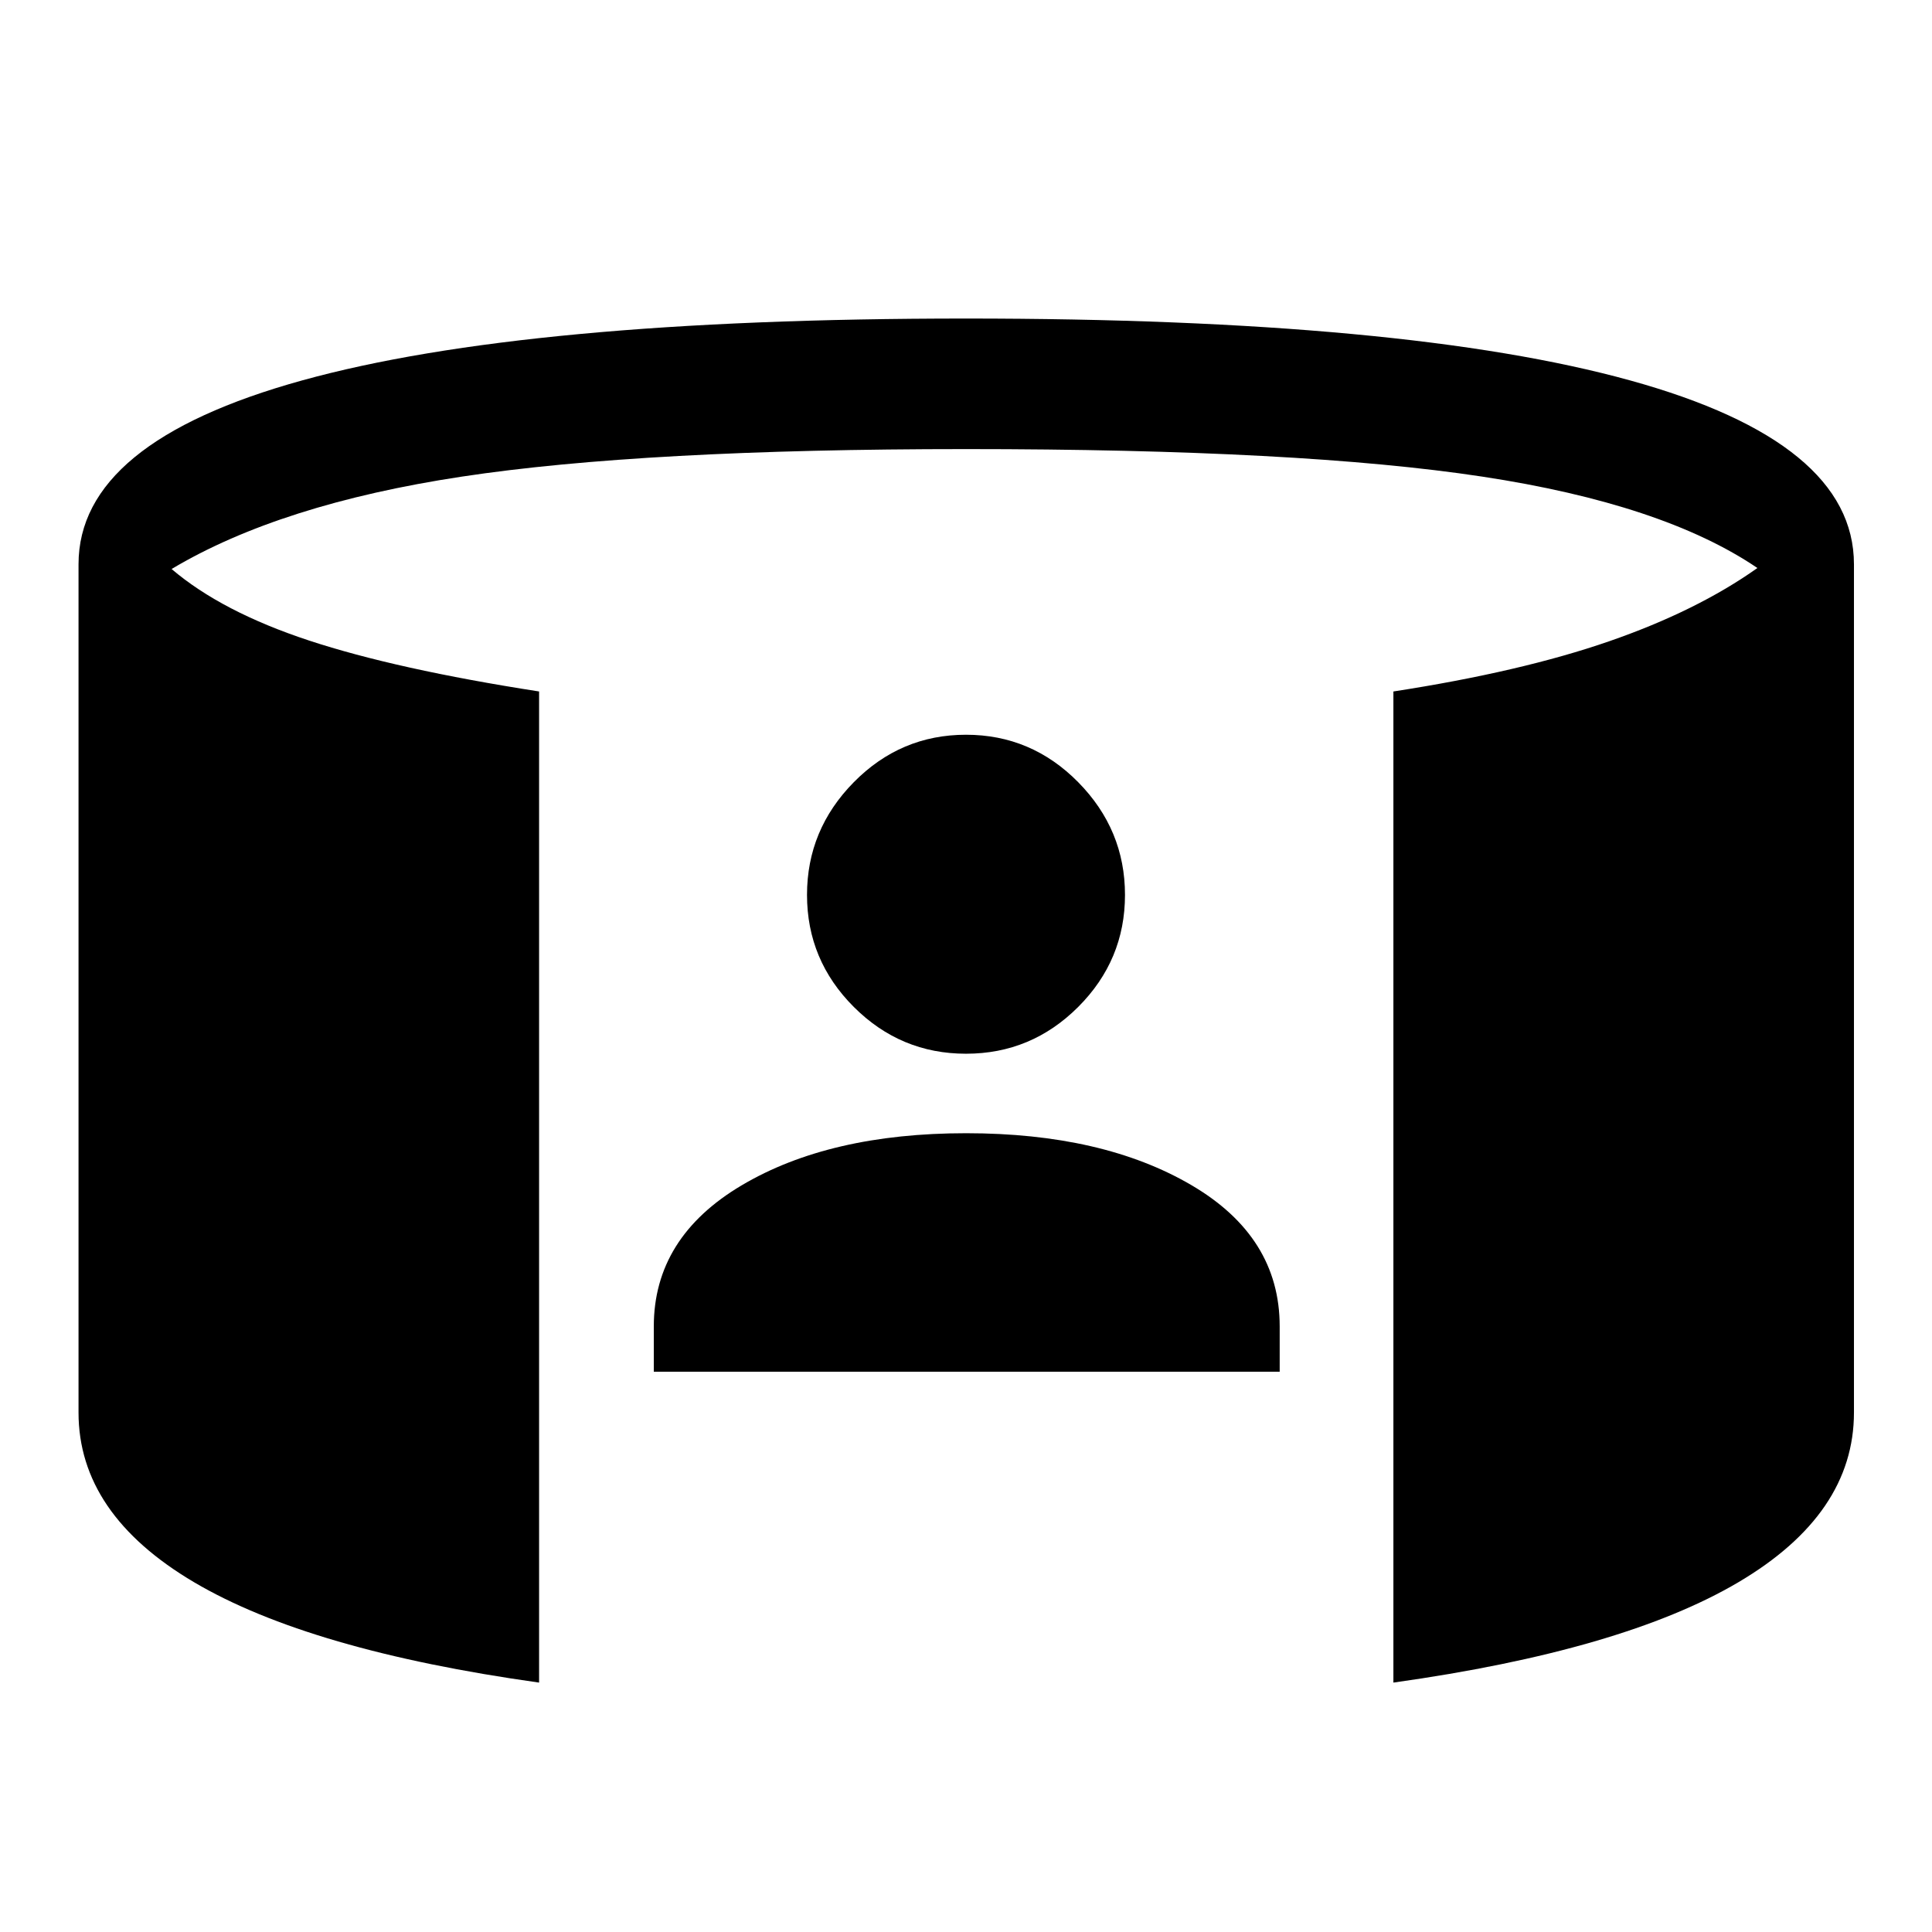 <svg xmlns="http://www.w3.org/2000/svg" height="48" viewBox="0 -960 960 960" width="48"><path d="M324.87-278.41v-22.49q0-44.23 43.67-70.12 43.67-25.89 111.51-25.89t111.83 25.72q43.99 25.72 43.99 70.26v22.52h-311Zm155.13-158q-32.5 0-55.75-23.25T401-515.33q0-32.41 23.25-56 23.25-23.58 55.75-23.58t55.75 23.58q23.25 23.59 23.25 56 0 32.42-23.25 55.67T480-436.41ZM267.87-123.93q-114.04-15.98-171.45-49.88-57.4-33.9-57.4-84.32v-421.48q0-60.6 111.09-91.36Q261.2-801.72 480-801.72q218.8 0 330.01 30.75 111.21 30.76 111.21 91.36v421.48q0 50.42-57.4 84.32-57.41 33.9-171.45 49.88v-492.48q63.46-9.79 107.2-24.94 43.73-15.15 73.67-36.41-46.78-31.76-136.77-45.42-89.99-13.67-256.47-13.67-160.22 0-250.46 13.67-90.24 13.66-144.28 45.92 24.96 21.26 68.31 35.54 43.34 14.29 114.3 25.31v492.48Z"/></svg>